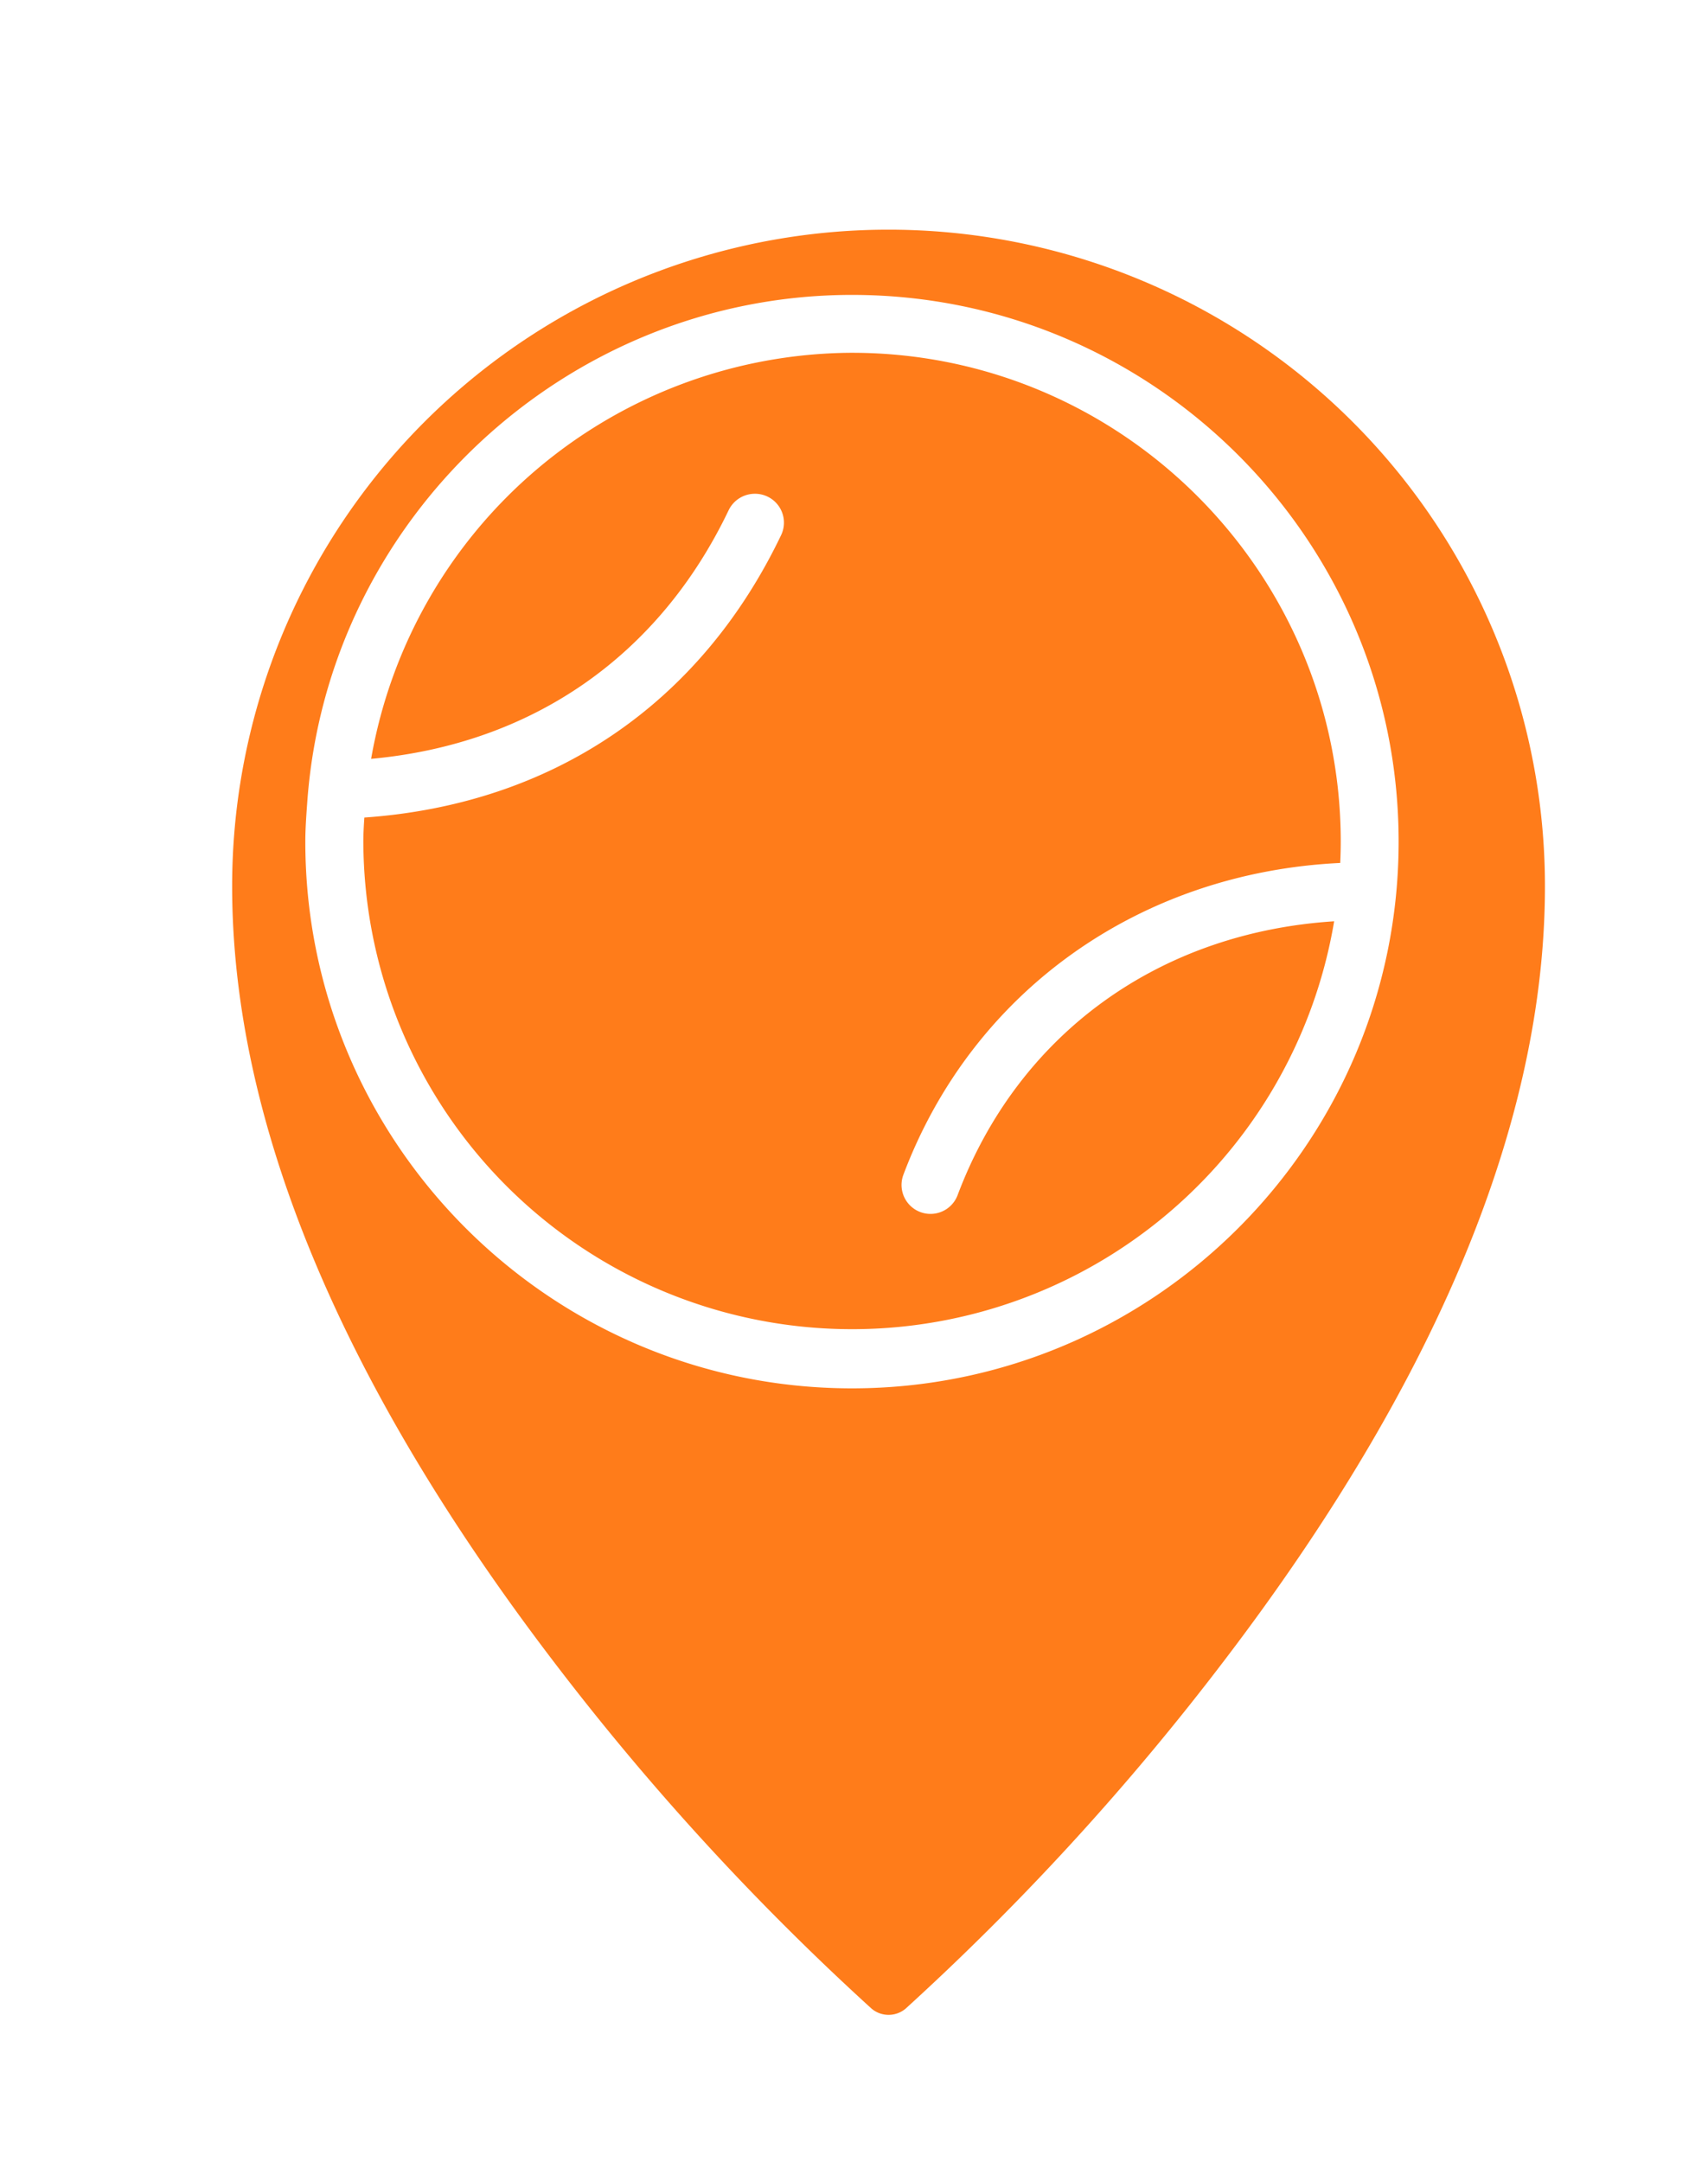 <svg xmlns="http://www.w3.org/2000/svg" xmlns:xlink="http://www.w3.org/1999/xlink" viewBox="0 0 455.36 576.25">
  <defs>
    <style>
      .cls-1 {
        fill: #fff;
      }

      .cls-2 {
        filter: url(#shadow-filter);
      }

      .cls-3 {
        fill: #ff7c1a;
      }
    </style>
    <filter id="shadow-filter" x="-50%" y="-50%" width="200%" height="200%" name="shadow-filter">
      <feOffset result="shadowOffsetOuter1" dx="10" dy="10" in="SourceAlpha"/>
      <feGaussianBlur result="shadowBlurOuter1" stdDeviation="14" in="shadowOffsetOuter1"/>
      <feColorMatrix result="shadowMatrixOuter1" values="0 0 0 0 0 0 0 0 0 0 0 0 0 0 0 0 0 0 0.5 0" in="shadowBlurOuter1"/>
      <feMerge>
        <feMergeNode in="shadowMatrixOuter1"/>
        <feMergeNode in="SourceGraphic"/>
      </feMerge>
    </filter>
  </defs>
  <g id="Sports_Markers_copy" data-name="Sports Markers copy">
    <g class="cls-2">
      <path class="cls-3" d="M251.39,554.5a7,7,0,0,1-4.61-1.73,693.22,693.22,0,0,1-85-92.86c-56.66-74.37-85.39-143.77-85.39-206.27a175,175,0,1,1,350,0c0,62.51-28.73,131.91-85.4,206.28a693.34,693.34,0,0,1-85,92.88A7,7,0,0,1,251.39,554.5Z" transform="translate(-24.5 -27.42)"/>
    </g>
    <path class="cls-1" d="M251.64,397.5c-80.36,0-145.74-65.38-145.74-145.74,0-3.2.22-6.32.43-9.34l.08-1.09c5.38-75.6,68.94-135,144.7-135.3l.53,0c80.36,0,145.74,65.38,145.74,145.74S332,397.5,251.64,397.5Zm-130-152.15c-.15,2.11-.27,4.27-.27,6.4A130.31,130.31,0,0,0,380.19,273c-46.85,3-84.27,30.15-100.39,73a7.72,7.72,0,0,1-14.45-5.44c18.38-48.83,62.9-80.54,116.46-83.11.09-2,.14-3.89.14-5.68,0-71.77-58.38-130.21-130.14-130.31l-.67,0a130.73,130.73,0,0,0-127.7,108.24c42.95-3.94,76.74-27.4,95.32-66.27a7.75,7.75,0,0,1,7-4.39,7.7,7.7,0,0,1,7,11C211.15,215.16,171.74,241.84,121.6,245.35Z" transform="translate(-24.5 -27.42)"/>
  </g>
</svg>
